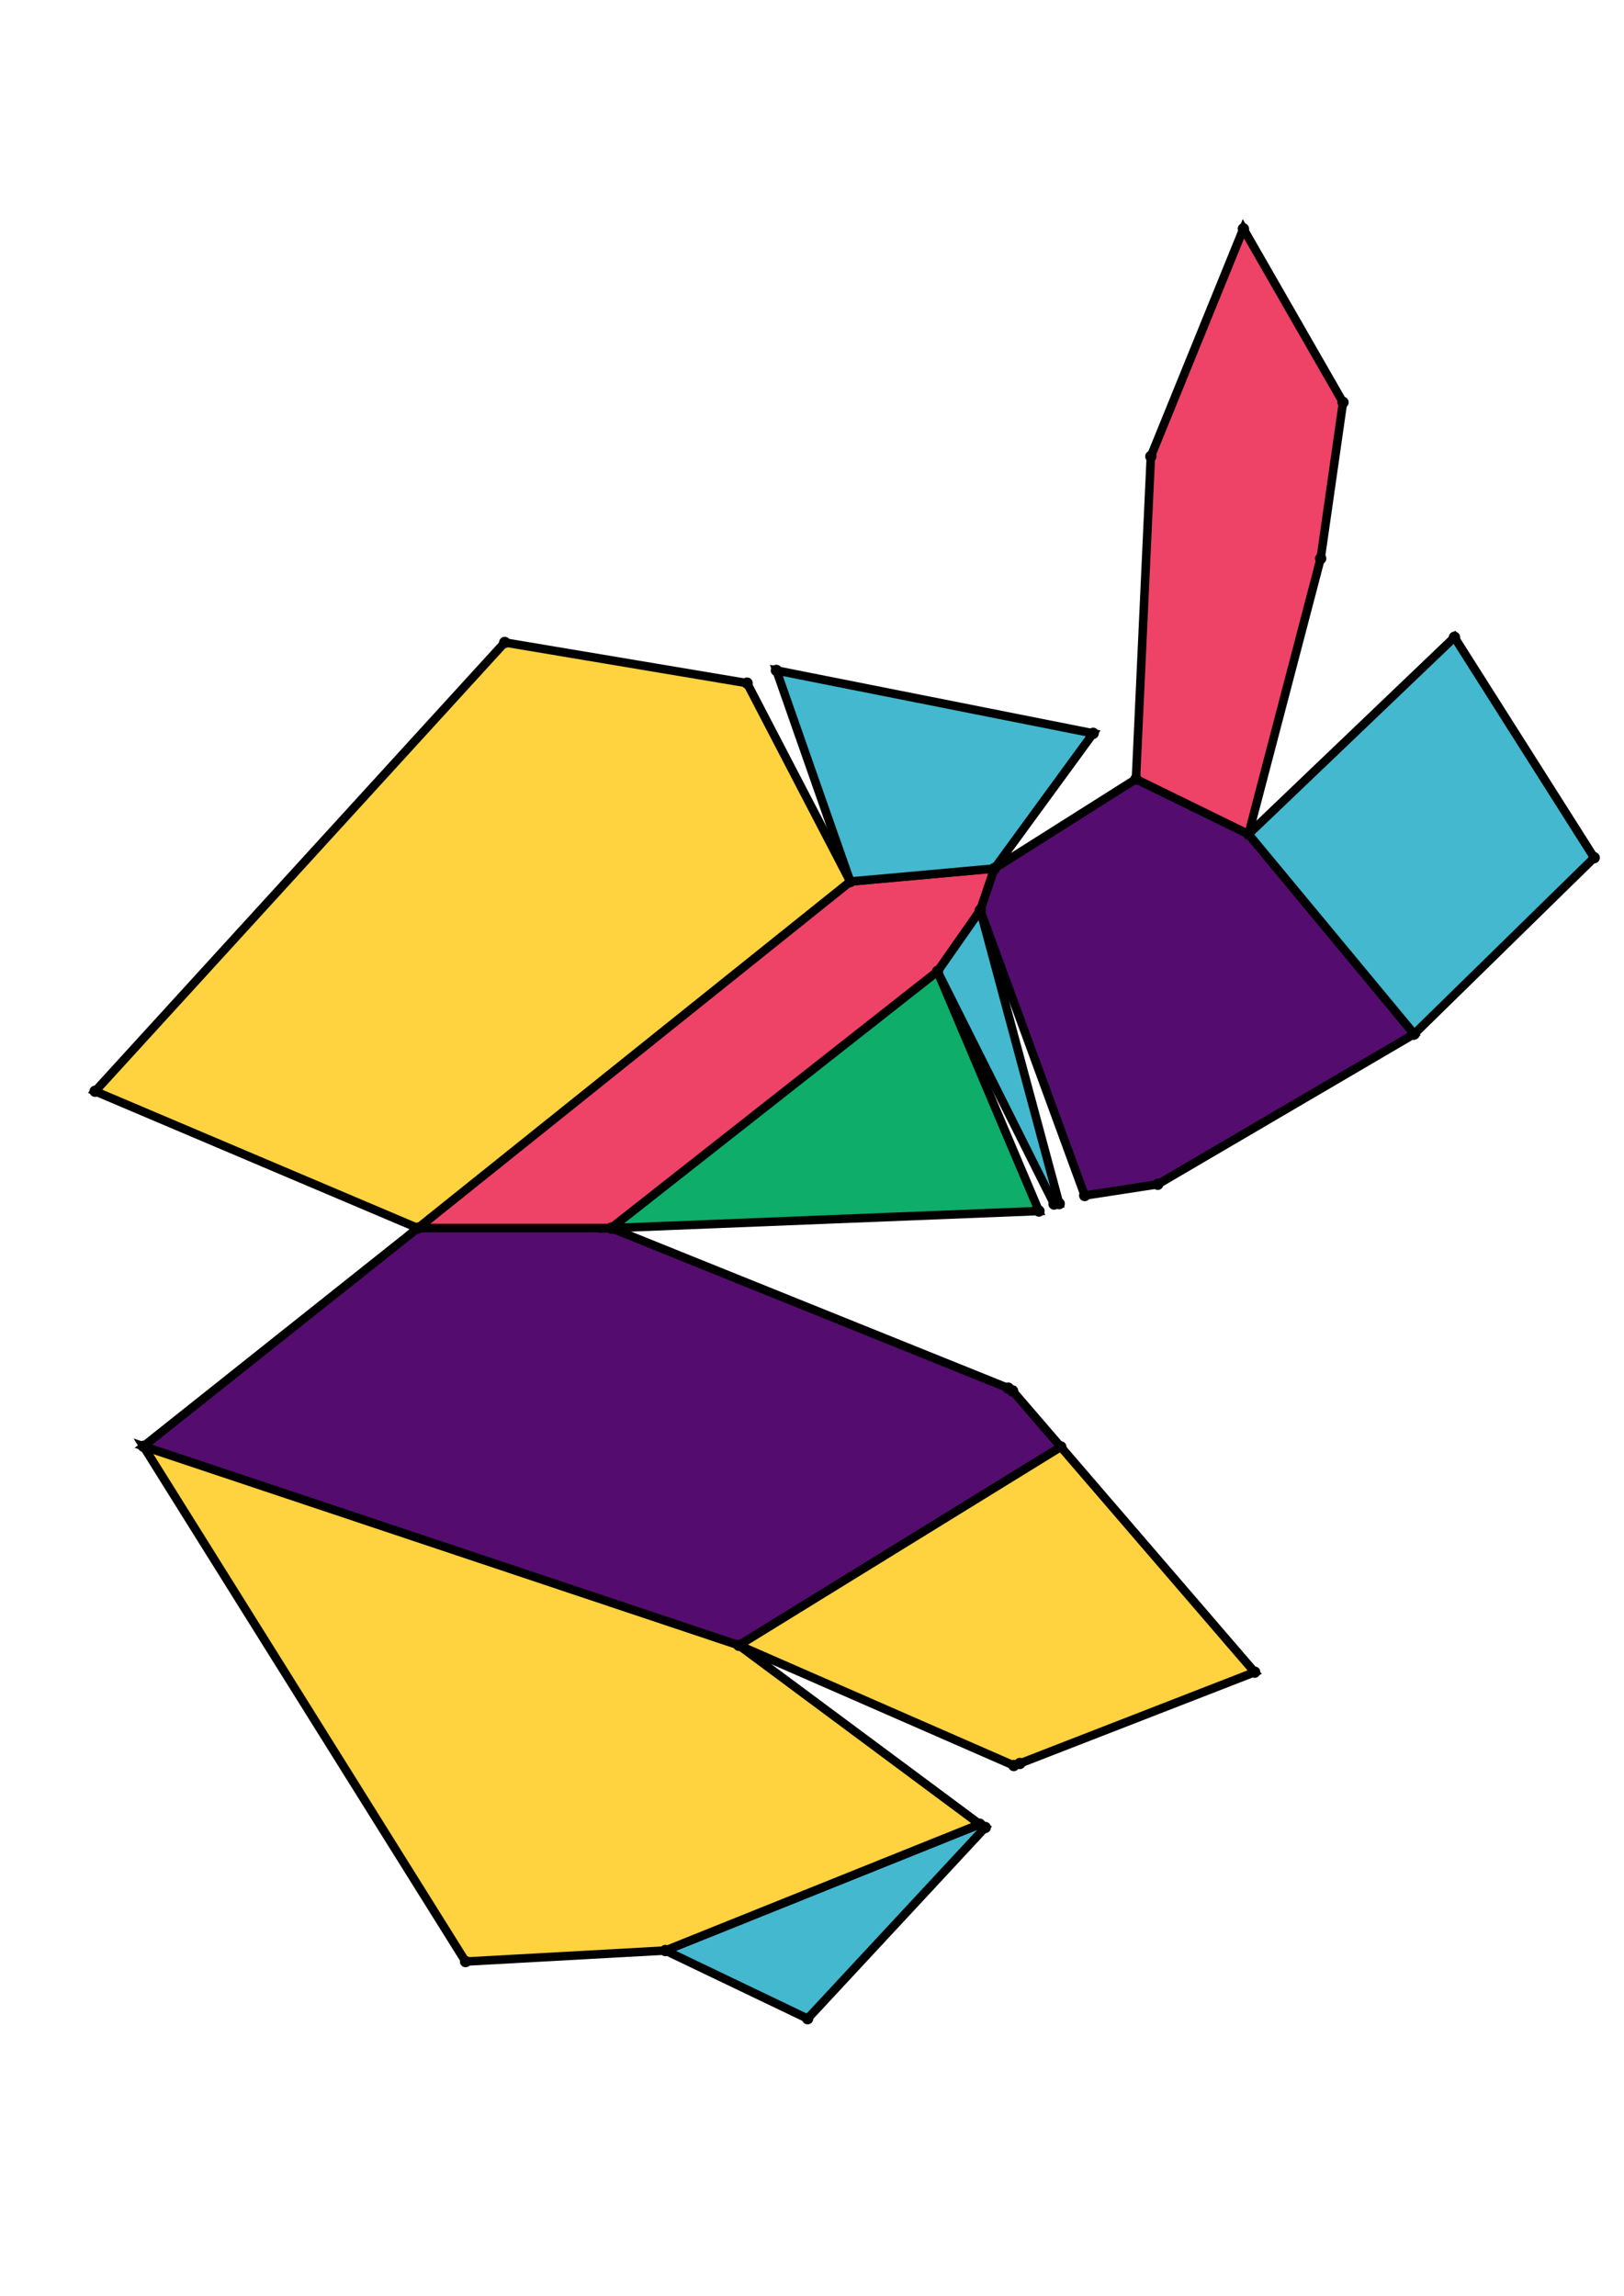 <?xml version="1.0" encoding="UTF-8" standalone="yes"?>
<!DOCTYPE svg PUBLIC "-//W3C//DTD SVG 1.0//EN" "http://www.w3.org/TR/2001/REC-SVG-20010904/DTD/svg10.dtd">
<!-- generated using polymake; Michael Joswig, Georg Loho, Benjamin Lorenz, Rico Raber; license CC BY-NC-SA 3.0; see polymake.org and matchthenet.de -->
<svg height="841pt" id="document" viewBox="0 -720.339 572 720.339" width="595pt" xmlns="http://www.w3.org/2000/svg" xmlns:svg="http://www.w3.org/2000/svg" xmlns:xlink="http://www.w3.org/1999/xlink">
	<title id="document_title">planar_net_</title>
	<polygon points="147.169,-331.906 215.275,-331.906 330.207,-422.291 345.275,-443.846 350.265,-458.555 299.48,-453.969 " style="fill: rgb(238,66,102); fill-opacity: 1; stroke: rgb(0,0,0); stroke-width: 3" />
	<polygon points="355.13,-275.557 215.275,-331.906 147.169,-331.906 50.528,-255.069 260.241,-184.987 373.632,-254.862 356.652,-274.583 " style="fill: rgb(84,13,110); fill-opacity: 1; stroke: rgb(0,0,0); stroke-width: 3" />
	<polygon points="347.029,-120.835 345.082,-121.982 234.348,-77.498 284.458,-53.5 " style="fill: rgb(67,184,206); fill-opacity: 1; stroke: rgb(0,0,0); stroke-width: 3" />
	<polygon points="50.528,-255.069 163.981,-73.611 234.348,-77.498 345.082,-121.982 260.241,-184.987 " style="fill: rgb(255,210,63); fill-opacity: 1; stroke: rgb(0,0,0); stroke-width: 3" />
	<polygon points="350.265,-458.555 345.275,-443.846 382.062,-343.389 407.784,-347.339 498.098,-400.263 439.747,-470.641 400.095,-490.045 " style="fill: rgb(84,13,110); fill-opacity: 1; stroke: rgb(0,0,0); stroke-width: 3" />
	<polygon points="400.095,-490.045 439.747,-470.641 465.157,-567.721 473.032,-622.721 437.945,-683.839 405.348,-603.675 " style="fill: rgb(238,66,102); fill-opacity: 1; stroke: rgb(0,0,0); stroke-width: 3" />
	<polygon points="299.48,-453.969 350.265,-458.555 385.035,-506.154 273.462,-528.307 " style="fill: rgb(67,184,206); fill-opacity: 1; stroke: rgb(0,0,0); stroke-width: 3" />
	<polygon points="330.207,-422.291 215.275,-331.906 365.934,-337.929 " style="fill: rgb(14,173,105); fill-opacity: 1; stroke: rgb(0,0,0); stroke-width: 3" />
	<polygon points="441.922,-175.528 373.632,-254.862 260.241,-184.987 357.069,-142.655 359.21,-143.375 " style="fill: rgb(255,210,63); fill-opacity: 1; stroke: rgb(0,0,0); stroke-width: 3" />
	<polygon points="439.747,-470.641 498.098,-400.263 561.5,-462.354 512.283,-539.986 " style="fill: rgb(67,184,206); fill-opacity: 1; stroke: rgb(0,0,0); stroke-width: 3" />
	<polygon points="345.275,-443.846 330.207,-422.291 371.264,-340.391 373.065,-340.537 " style="fill: rgb(67,184,206); fill-opacity: 1; stroke: rgb(0,0,0); stroke-width: 3" />
	<polygon points="147.169,-331.906 299.48,-453.969 263.127,-523.836 177.782,-538.156 33.5,-380.101 " style="fill: rgb(255,210,63); fill-opacity: 1; stroke: rgb(0,0,0); stroke-width: 3" />
	<circle cx="147.169" cy="-331.906" r="2" style="fill: rgb(0,0,0)" />
	<circle cx="215.275" cy="-331.906" r="2" style="fill: rgb(0,0,0)" />
	<circle cx="330.207" cy="-422.291" r="2" style="fill: rgb(0,0,0)" />
	<circle cx="345.275" cy="-443.846" r="2" style="fill: rgb(0,0,0)" />
	<circle cx="350.265" cy="-458.555" r="2" style="fill: rgb(0,0,0)" />
	<circle cx="299.48" cy="-453.969" r="2" style="fill: rgb(0,0,0)" />
	<circle cx="50.528" cy="-255.069" r="2" style="fill: rgb(0,0,0)" />
	<circle cx="260.241" cy="-184.987" r="2" style="fill: rgb(0,0,0)" />
	<circle cx="373.632" cy="-254.862" r="2" style="fill: rgb(0,0,0)" />
	<circle cx="356.652" cy="-274.583" r="2" style="fill: rgb(0,0,0)" />
	<circle cx="355.13" cy="-275.557" r="2" style="fill: rgb(0,0,0)" />
	<circle cx="382.062" cy="-343.389" r="2" style="fill: rgb(0,0,0)" />
	<circle cx="407.784" cy="-347.339" r="2" style="fill: rgb(0,0,0)" />
	<circle cx="498.098" cy="-400.263" r="2" style="fill: rgb(0,0,0)" />
	<circle cx="439.747" cy="-470.641" r="2" style="fill: rgb(0,0,0)" />
	<circle cx="400.095" cy="-490.045" r="2" style="fill: rgb(0,0,0)" />
	<circle cx="385.035" cy="-506.154" r="2" style="fill: rgb(0,0,0)" />
	<circle cx="273.462" cy="-528.307" r="2" style="fill: rgb(0,0,0)" />
	<circle cx="365.934" cy="-337.929" r="2" style="fill: rgb(0,0,0)" />
	<circle cx="371.264" cy="-340.391" r="2" style="fill: rgb(0,0,0)" />
	<circle cx="373.065" cy="-340.537" r="2" style="fill: rgb(0,0,0)" />
	<circle cx="263.127" cy="-523.836" r="2" style="fill: rgb(0,0,0)" />
	<circle cx="177.782" cy="-538.156" r="2" style="fill: rgb(0,0,0)" />
	<circle cx="33.5" cy="-380.101" r="2" style="fill: rgb(0,0,0)" />
	<circle cx="163.981" cy="-73.611" r="2" style="fill: rgb(0,0,0)" />
	<circle cx="234.348" cy="-77.498" r="2" style="fill: rgb(0,0,0)" />
	<circle cx="345.082" cy="-121.982" r="2" style="fill: rgb(0,0,0)" />
	<circle cx="357.069" cy="-142.655" r="2" style="fill: rgb(0,0,0)" />
	<circle cx="359.21" cy="-143.375" r="2" style="fill: rgb(0,0,0)" />
	<circle cx="441.922" cy="-175.528" r="2" style="fill: rgb(0,0,0)" />
	<circle cx="465.157" cy="-567.721" r="2" style="fill: rgb(0,0,0)" />
	<circle cx="473.032" cy="-622.721" r="2" style="fill: rgb(0,0,0)" />
	<circle cx="437.945" cy="-683.839" r="2" style="fill: rgb(0,0,0)" />
	<circle cx="405.348" cy="-603.675" r="2" style="fill: rgb(0,0,0)" />
	<circle cx="561.5" cy="-462.354" r="2" style="fill: rgb(0,0,0)" />
	<circle cx="512.283" cy="-539.986" r="2" style="fill: rgb(0,0,0)" />
	<circle cx="284.458" cy="-53.5" r="2" style="fill: rgb(0,0,0)" />
	<circle cx="347.029" cy="-120.835" r="2" style="fill: rgb(0,0,0)" />
	<!-- 
	Generated using the Perl SVG Module V2.64
	by Ronan Oger
	Info: http://www.roitsystems.com/
 -->
</svg>